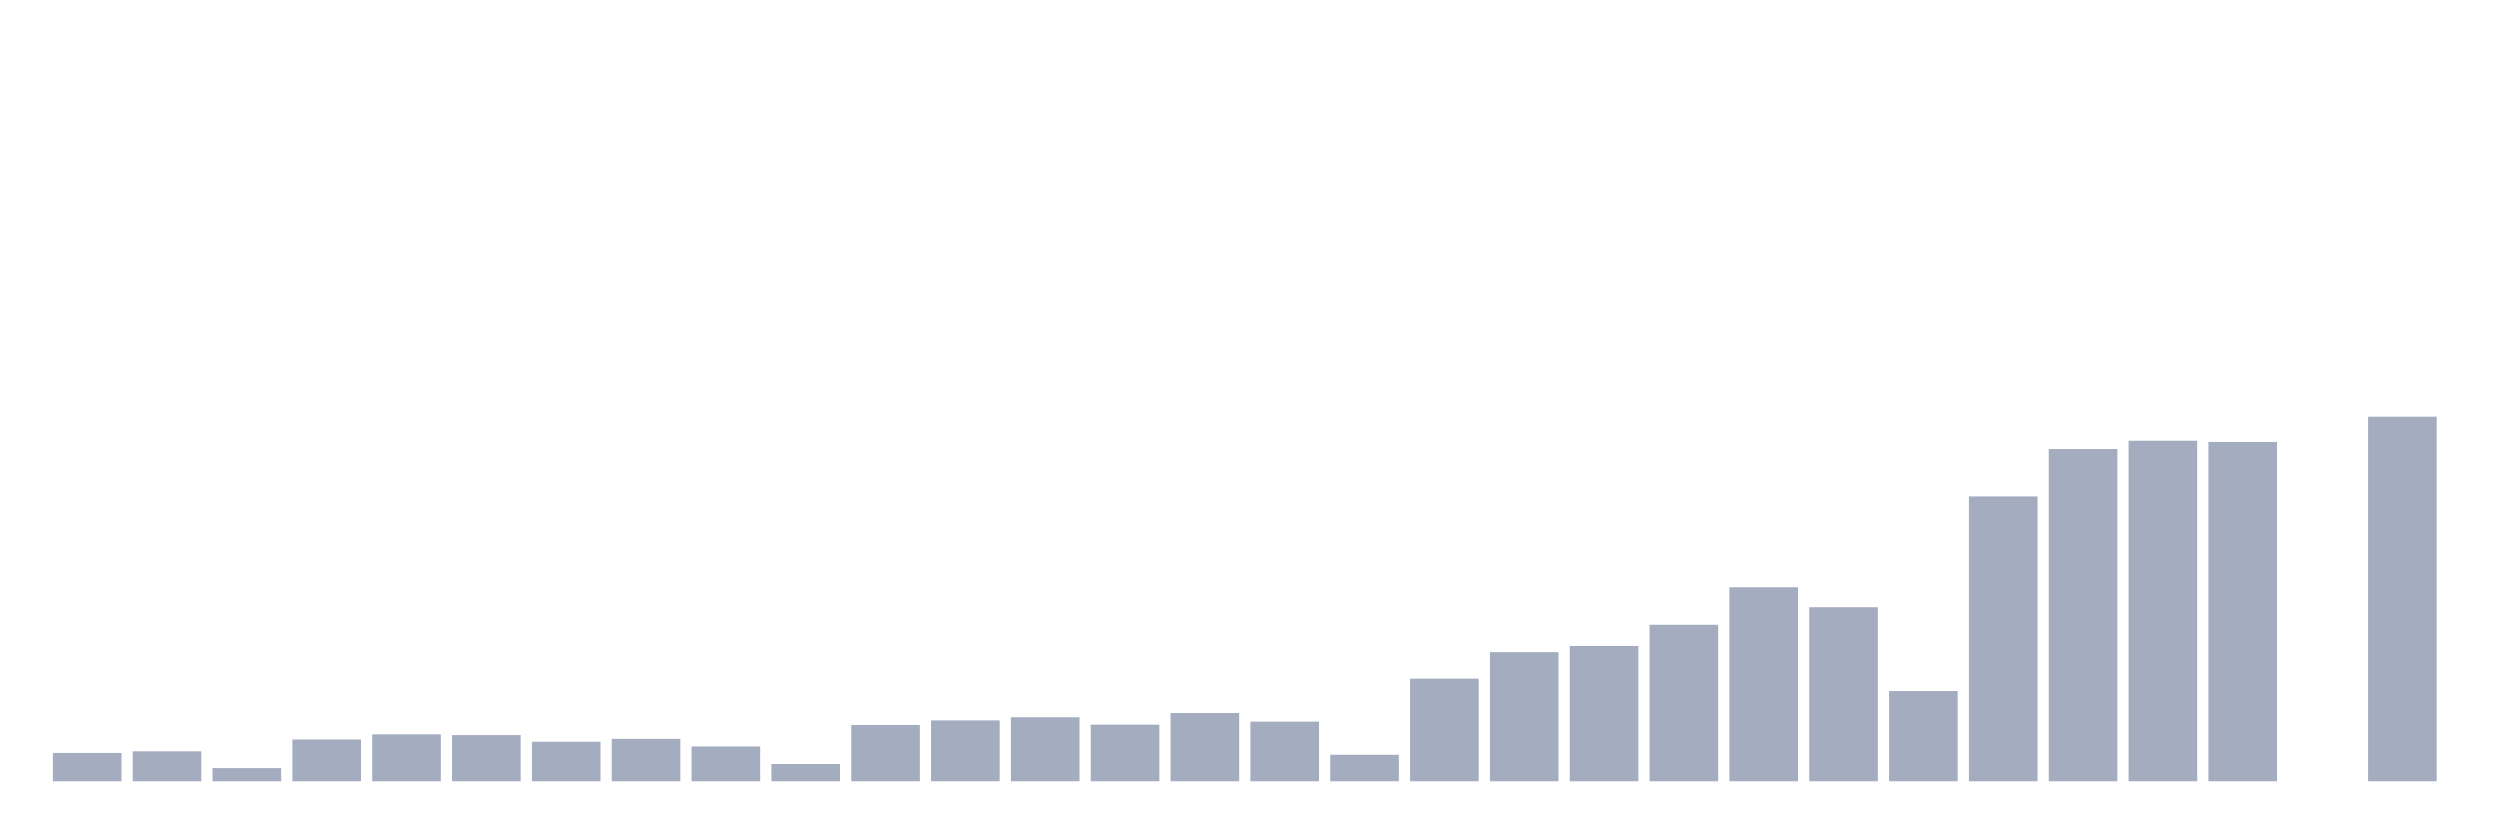 <svg xmlns="http://www.w3.org/2000/svg" viewBox="0 0 480 160"><g transform="translate(10,10)"><rect class="bar" x="0.153" width="13.175" y="134.566" height="5.434" fill="rgb(164,173,192)"></rect><rect class="bar" x="15.482" width="13.175" y="134.247" height="5.753" fill="rgb(164,173,192)"></rect><rect class="bar" x="30.81" width="13.175" y="137.472" height="2.528" fill="rgb(164,173,192)"></rect><rect class="bar" x="46.138" width="13.175" y="131.98" height="8.02" fill="rgb(164,173,192)"></rect><rect class="bar" x="61.466" width="13.175" y="130.992" height="9.008" fill="rgb(164,173,192)"></rect><rect class="bar" x="76.794" width="13.175" y="131.137" height="8.863" fill="rgb(164,173,192)"></rect><rect class="bar" x="92.123" width="13.175" y="132.416" height="7.584" fill="rgb(164,173,192)"></rect><rect class="bar" x="107.451" width="13.175" y="131.864" height="8.136" fill="rgb(164,173,192)"></rect><rect class="bar" x="122.779" width="13.175" y="133.317" height="6.683" fill="rgb(164,173,192)"></rect><rect class="bar" x="138.107" width="13.175" y="136.687" height="3.313" fill="rgb(164,173,192)"></rect><rect class="bar" x="153.436" width="13.175" y="129.191" height="10.809" fill="rgb(164,173,192)"></rect><rect class="bar" x="168.764" width="13.175" y="128.319" height="11.681" fill="rgb(164,173,192)"></rect><rect class="bar" x="184.092" width="13.175" y="127.709" height="12.291" fill="rgb(164,173,192)"></rect><rect class="bar" x="199.42" width="13.175" y="129.132" height="10.868" fill="rgb(164,173,192)"></rect><rect class="bar" x="214.748" width="13.175" y="126.895" height="13.105" fill="rgb(164,173,192)"></rect><rect class="bar" x="230.077" width="13.175" y="128.551" height="11.449" fill="rgb(164,173,192)"></rect><rect class="bar" x="245.405" width="13.175" y="134.915" height="5.085" fill="rgb(164,173,192)"></rect><rect class="bar" x="260.733" width="13.175" y="120.299" height="19.701" fill="rgb(164,173,192)"></rect><rect class="bar" x="276.061" width="13.175" y="115.214" height="24.786" fill="rgb(164,173,192)"></rect><rect class="bar" x="291.39" width="13.175" y="114.022" height="25.978" fill="rgb(164,173,192)"></rect><rect class="bar" x="306.718" width="13.175" y="109.954" height="30.046" fill="rgb(164,173,192)"></rect><rect class="bar" x="322.046" width="13.175" y="102.748" height="37.252" fill="rgb(164,173,192)"></rect><rect class="bar" x="337.374" width="13.175" y="106.584" height="33.416" fill="rgb(164,173,192)"></rect><rect class="bar" x="352.702" width="13.175" y="122.682" height="17.318" fill="rgb(164,173,192)"></rect><rect class="bar" x="368.031" width="13.175" y="85.313" height="54.687" fill="rgb(164,173,192)"></rect><rect class="bar" x="383.359" width="13.175" y="76.218" height="63.782" fill="rgb(164,173,192)"></rect><rect class="bar" x="398.687" width="13.175" y="74.62" height="65.38" fill="rgb(164,173,192)"></rect><rect class="bar" x="414.015" width="13.175" y="74.853" height="65.147" fill="rgb(164,173,192)"></rect><rect class="bar" x="429.344" width="13.175" y="140" height="0" fill="rgb(164,173,192)"></rect><rect class="bar" x="444.672" width="13.175" y="70" height="70" fill="rgb(164,173,192)"></rect></g></svg>